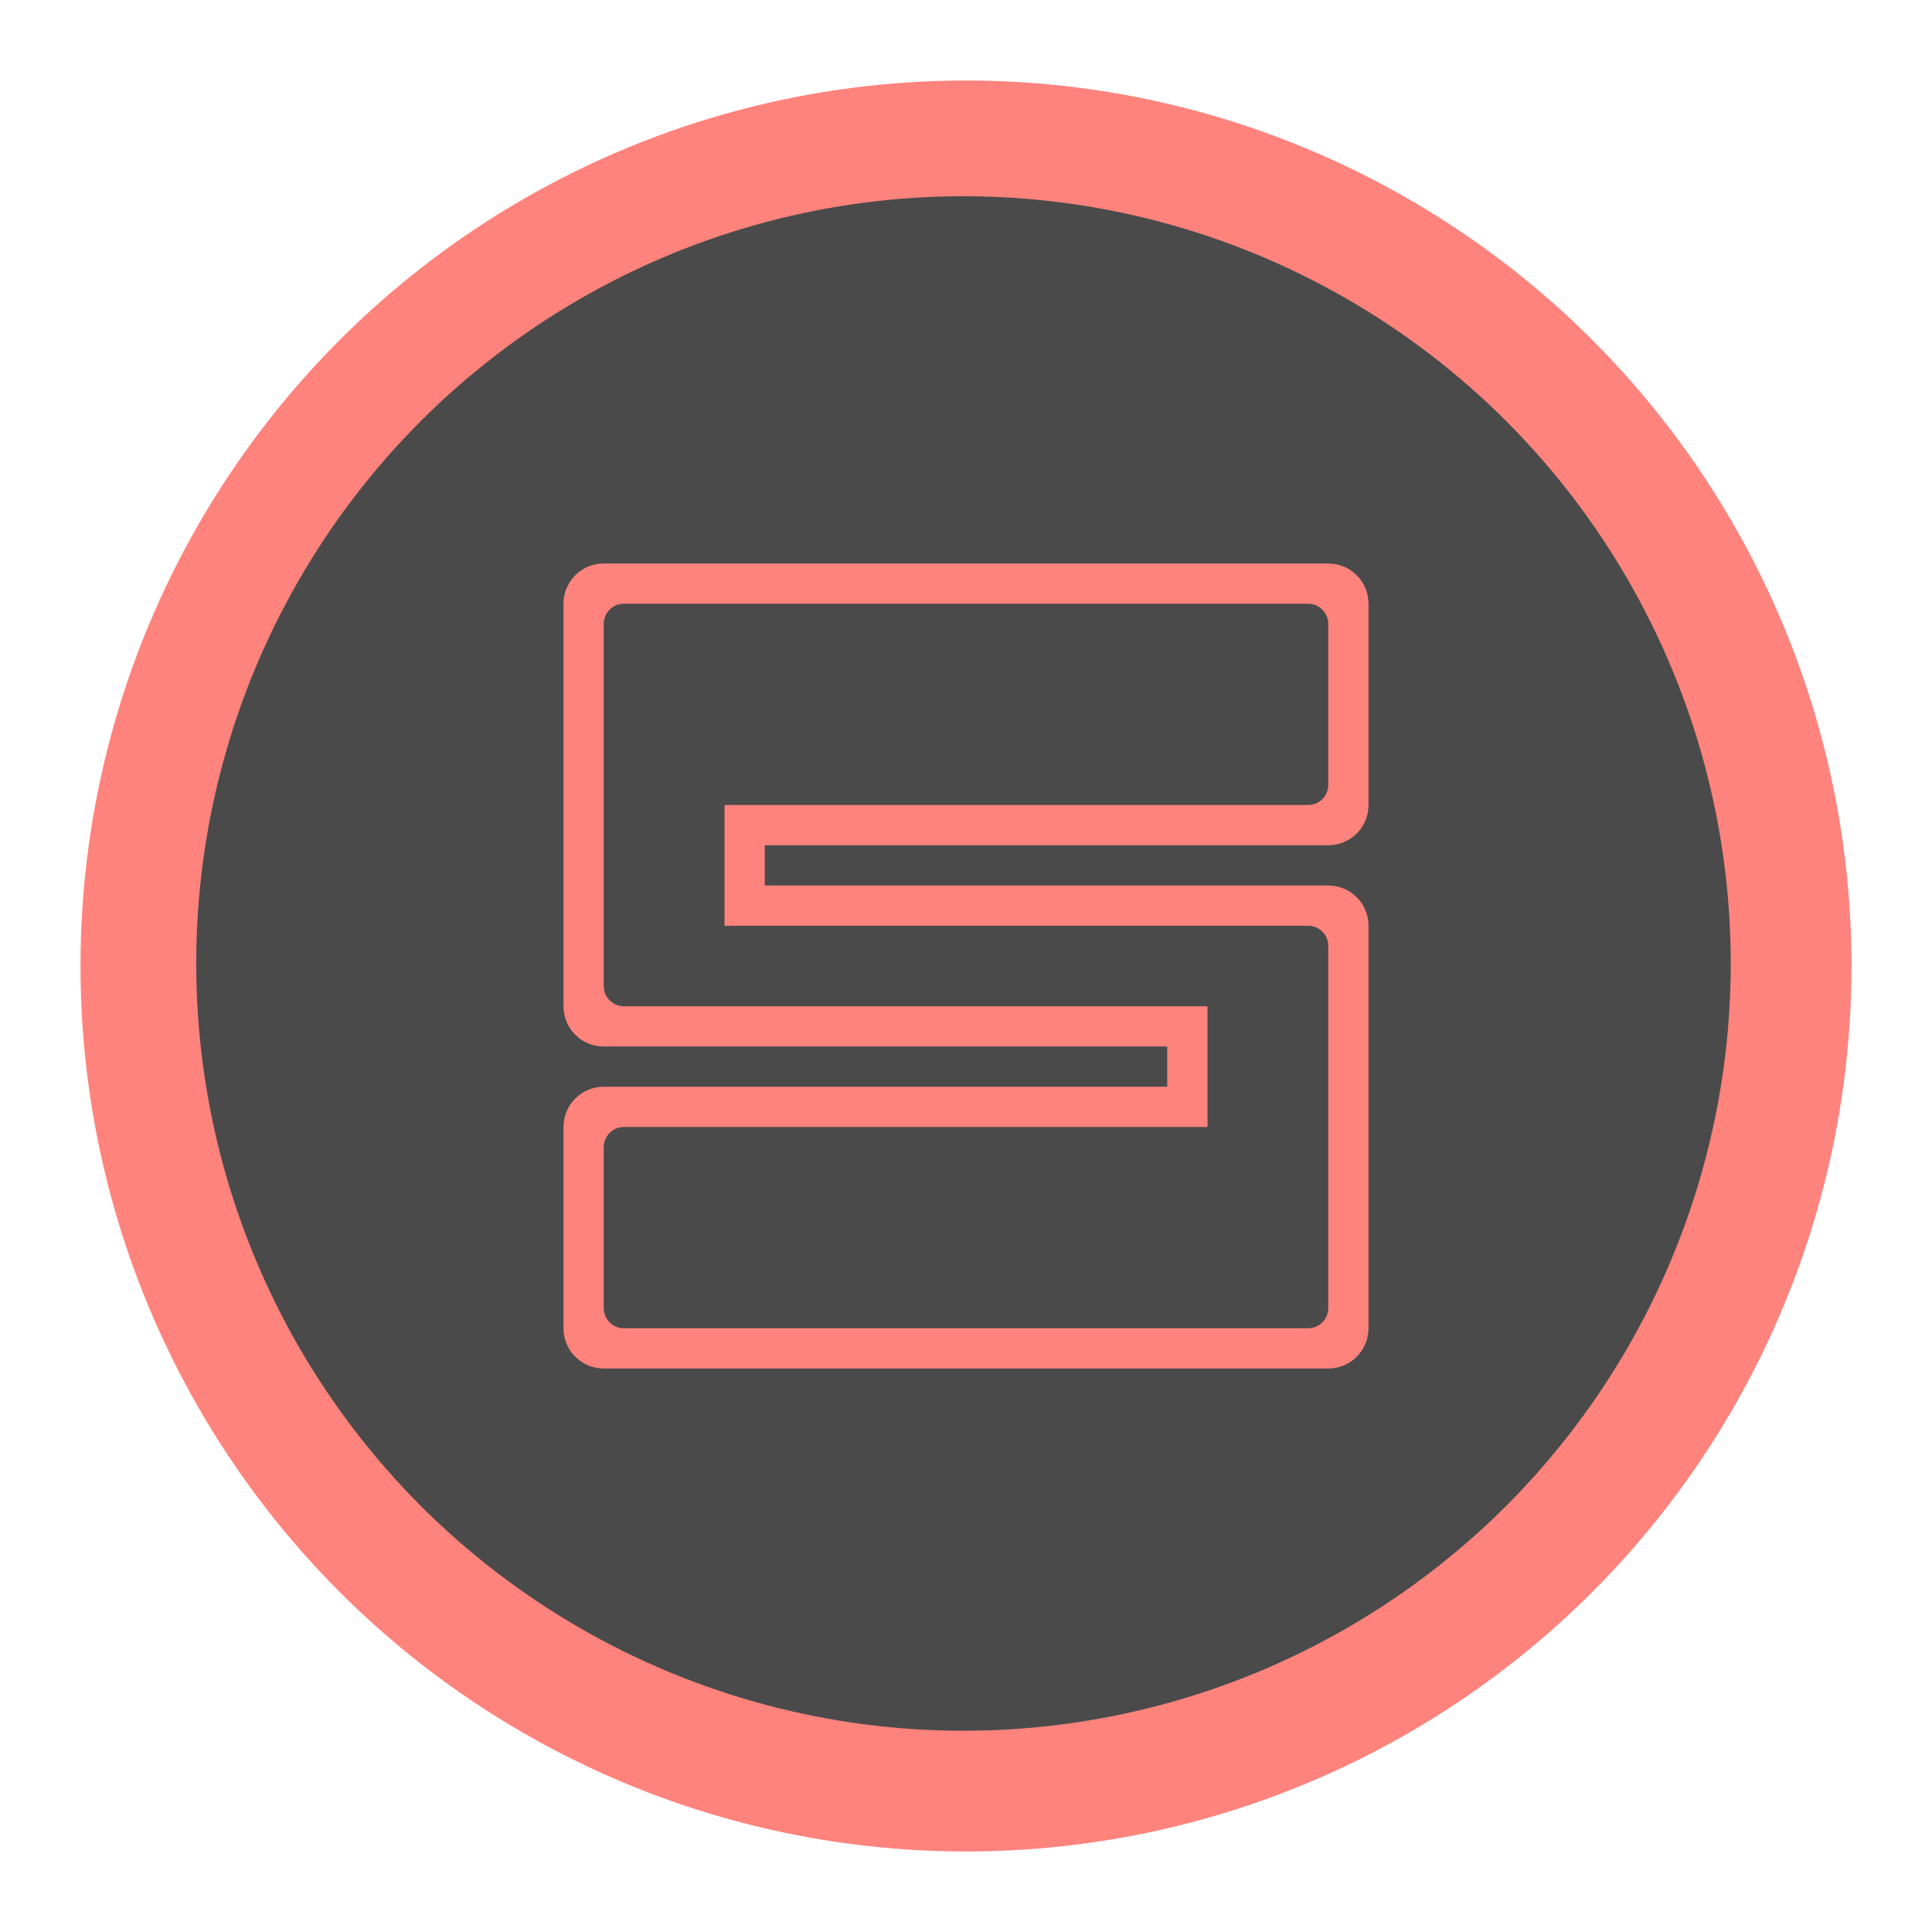 <svg width="192" height="192" version="1.1" viewBox="0 0 192 192" xmlns="http://www.w3.org/2000/svg">
 <circle cx="96" cy="96" r="88" style="fill:#ff837d"/>
 <circle cx="95.75" cy="95.75" r="76.25" style="fill:#4a4a4a;paint-order:stroke fill markers;stroke-width:4"/>
 <path d="m60 56c-2.216 0-4 1.784-4 4v40c0 2.216 1.784 4 4 4h56v4h-56c-2.216 0-4 1.784-4 4v20c0 2.216 1.784 4 4 4h72c2.216 0 4-1.784 4-4v-40c0-2.216-1.784-4-4-4h-56v-4h56c2.216 0 4-1.784 4-4v-20c0-2.216-1.784-4-4-4zm2 4h68c1.108 0 2 0.892 2 2v16c0 1.108-0.892 2-2 2h-58v12h58c1.108 0 2 0.892 2 2v36c0 1.108-0.892 2-2 2h-68c-1.108 0-2-0.892-2-2v-16c0-1.108 0.892-2 2-2h58v-12h-58c-1.108 0-2-0.892-2-2v-36c0-1.108 0.892-2 2-2z" style="fill:#ff837d;paint-order:stroke fill markers"/>
 <style type="text/css">.st0{fill:#FFFFFF;}</style>
 <style type="text/css">.st0{fill:#FFFFFF;}</style>
</svg>
